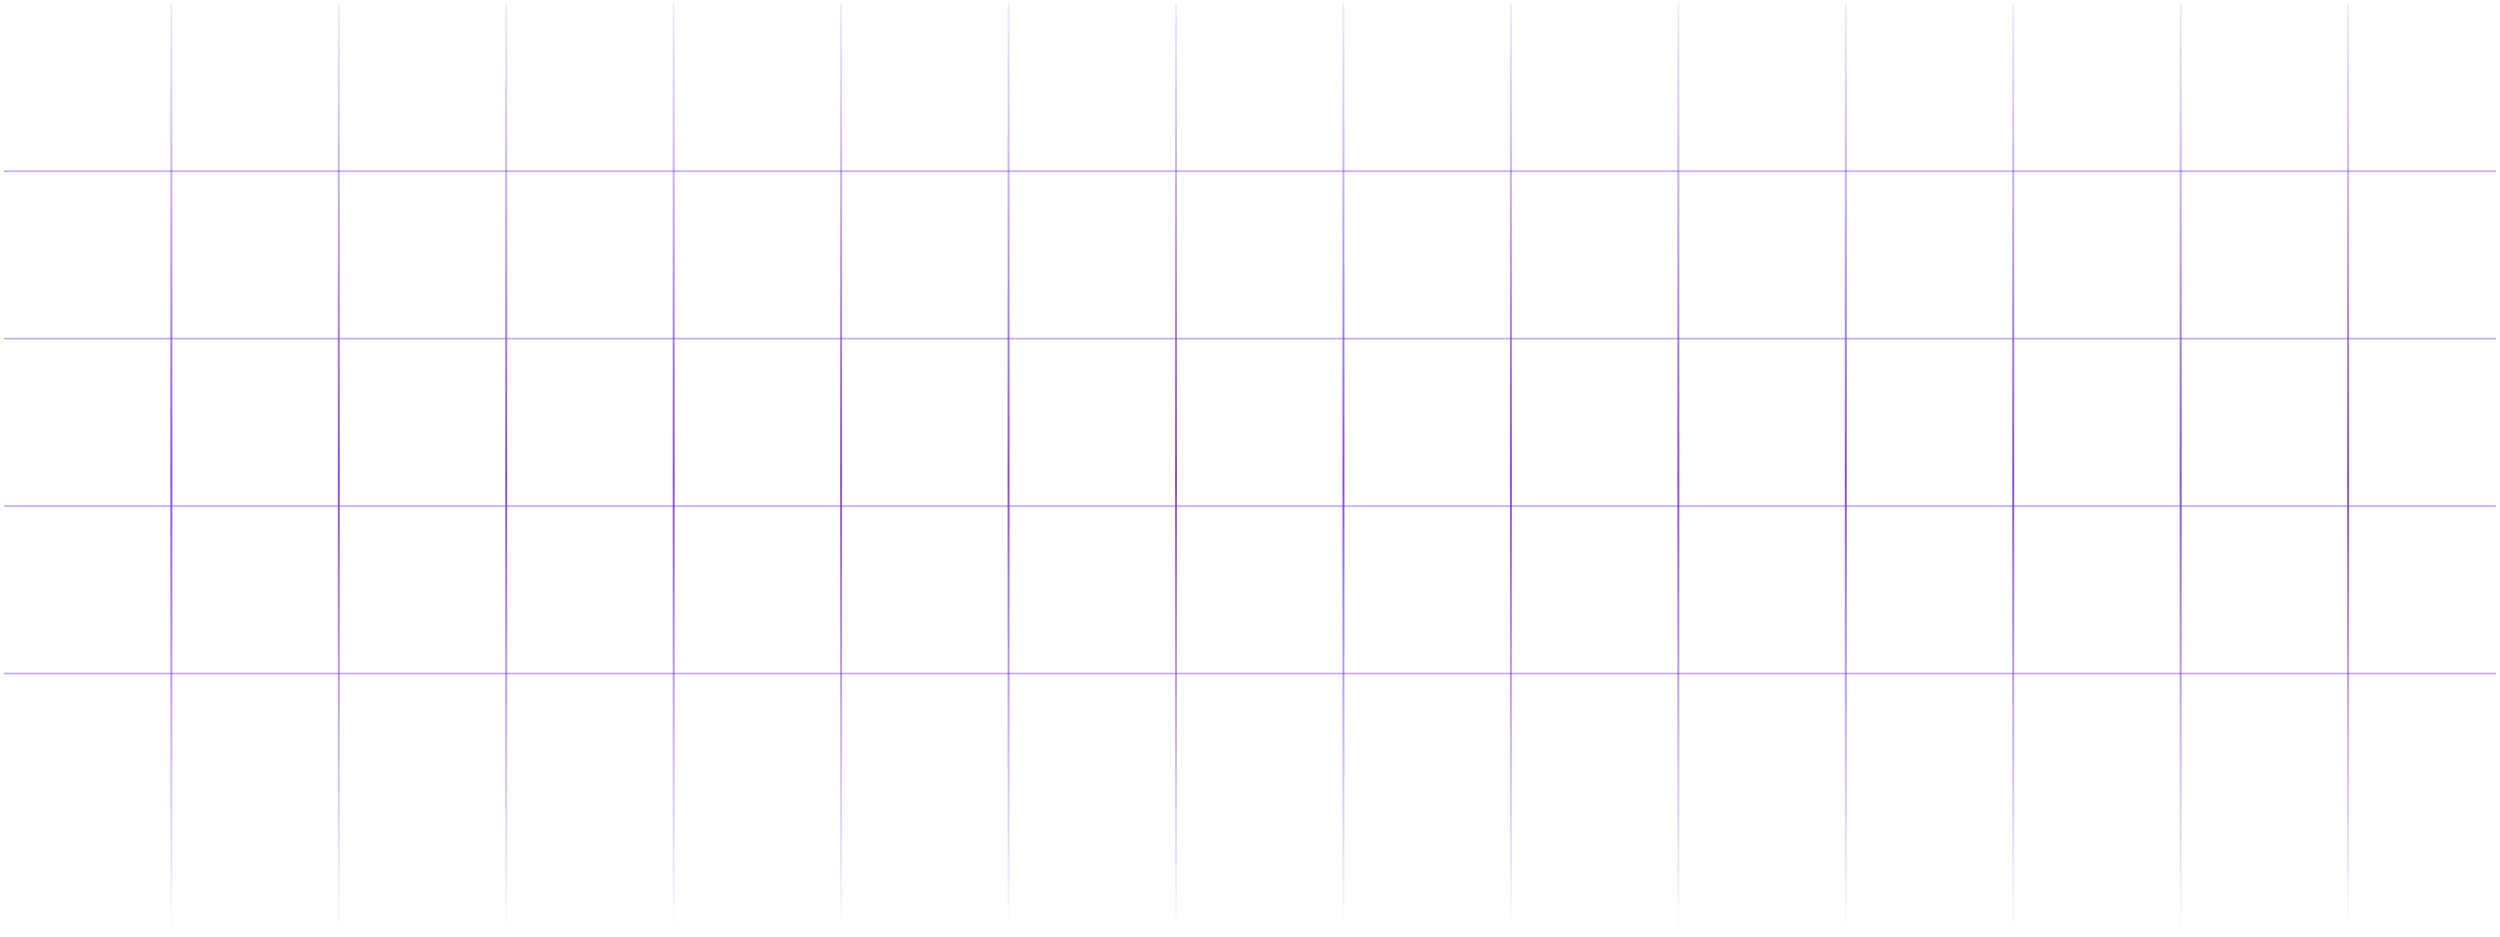 <svg width="1284" height="481" viewBox="0 0 1284 481" fill="none" xmlns="http://www.w3.org/2000/svg">
<g filter="url(#filter0_f_112_15)">
<path d="M1206 2V479" stroke="url(#paint0_linear_112_15)"/>
</g>
<g filter="url(#filter1_f_112_15)">
<path d="M1120 2V479" stroke="url(#paint1_linear_112_15)"/>
</g>
<g filter="url(#filter2_f_112_15)">
<path d="M1034 2V479" stroke="url(#paint2_linear_112_15)"/>
</g>
<g filter="url(#filter3_f_112_15)">
<path d="M948 2V479" stroke="url(#paint3_linear_112_15)"/>
</g>
<g filter="url(#filter4_f_112_15)">
<path d="M862 2V479" stroke="url(#paint4_linear_112_15)"/>
</g>
<g filter="url(#filter5_f_112_15)">
<path d="M776 2V479" stroke="url(#paint5_linear_112_15)"/>
</g>
<g filter="url(#filter6_f_112_15)">
<path d="M690 2V479" stroke="url(#paint6_linear_112_15)"/>
</g>
<g filter="url(#filter7_f_112_15)">
<path d="M604 2V479" stroke="url(#paint7_linear_112_15)"/>
</g>
<g filter="url(#filter8_f_112_15)">
<path d="M518 2V479" stroke="url(#paint8_linear_112_15)"/>
</g>
<g filter="url(#filter9_f_112_15)">
<path d="M432 2V479" stroke="url(#paint9_linear_112_15)"/>
</g>
<g filter="url(#filter10_f_112_15)">
<path d="M346 2V479" stroke="url(#paint10_linear_112_15)"/>
</g>
<g filter="url(#filter11_f_112_15)">
<path d="M260 2V479" stroke="url(#paint11_linear_112_15)"/>
</g>
<g filter="url(#filter12_f_112_15)">
<path d="M174 2V479" stroke="url(#paint12_linear_112_15)"/>
</g>
<g filter="url(#filter13_f_112_15)">
<path d="M88 2V479" stroke="url(#paint13_linear_112_15)"/>
</g>
<g filter="url(#filter14_f_112_15)">
<path d="M2 88H1282" stroke="url(#paint14_linear_112_15)" stroke-opacity="0.48"/>
</g>
<g filter="url(#filter15_f_112_15)">
<path d="M2 174H1282" stroke="url(#paint15_linear_112_15)" stroke-opacity="0.48"/>
</g>
<g filter="url(#filter16_f_112_15)">
<path d="M2 260H1282" stroke="url(#paint16_linear_112_15)" stroke-opacity="0.48"/>
</g>
<g filter="url(#filter17_f_112_15)">
<path d="M2 346H1282" stroke="url(#paint17_linear_112_15)" stroke-opacity="0.48"/>
</g>
<defs>
<filter id="filter0_f_112_15" x="1203.5" y="0" width="5" height="481" filterUnits="userSpaceOnUse" color-interpolation-filters="sRGB">
<feFlood flood-opacity="0" result="BackgroundImageFix"/>
<feBlend mode="normal" in="SourceGraphic" in2="BackgroundImageFix" result="shape"/>
<feGaussianBlur stdDeviation="1" result="effect1_foregroundBlur_112_15"/>
</filter>
<filter id="filter1_f_112_15" x="1117.5" y="0" width="5" height="481" filterUnits="userSpaceOnUse" color-interpolation-filters="sRGB">
<feFlood flood-opacity="0" result="BackgroundImageFix"/>
<feBlend mode="normal" in="SourceGraphic" in2="BackgroundImageFix" result="shape"/>
<feGaussianBlur stdDeviation="1" result="effect1_foregroundBlur_112_15"/>
</filter>
<filter id="filter2_f_112_15" x="1031.5" y="0" width="5" height="481" filterUnits="userSpaceOnUse" color-interpolation-filters="sRGB">
<feFlood flood-opacity="0" result="BackgroundImageFix"/>
<feBlend mode="normal" in="SourceGraphic" in2="BackgroundImageFix" result="shape"/>
<feGaussianBlur stdDeviation="1" result="effect1_foregroundBlur_112_15"/>
</filter>
<filter id="filter3_f_112_15" x="945.5" y="0" width="5" height="481" filterUnits="userSpaceOnUse" color-interpolation-filters="sRGB">
<feFlood flood-opacity="0" result="BackgroundImageFix"/>
<feBlend mode="normal" in="SourceGraphic" in2="BackgroundImageFix" result="shape"/>
<feGaussianBlur stdDeviation="1" result="effect1_foregroundBlur_112_15"/>
</filter>
<filter id="filter4_f_112_15" x="859.5" y="0" width="5" height="481" filterUnits="userSpaceOnUse" color-interpolation-filters="sRGB">
<feFlood flood-opacity="0" result="BackgroundImageFix"/>
<feBlend mode="normal" in="SourceGraphic" in2="BackgroundImageFix" result="shape"/>
<feGaussianBlur stdDeviation="1" result="effect1_foregroundBlur_112_15"/>
</filter>
<filter id="filter5_f_112_15" x="773.5" y="0" width="5" height="481" filterUnits="userSpaceOnUse" color-interpolation-filters="sRGB">
<feFlood flood-opacity="0" result="BackgroundImageFix"/>
<feBlend mode="normal" in="SourceGraphic" in2="BackgroundImageFix" result="shape"/>
<feGaussianBlur stdDeviation="1" result="effect1_foregroundBlur_112_15"/>
</filter>
<filter id="filter6_f_112_15" x="687.5" y="0" width="5" height="481" filterUnits="userSpaceOnUse" color-interpolation-filters="sRGB">
<feFlood flood-opacity="0" result="BackgroundImageFix"/>
<feBlend mode="normal" in="SourceGraphic" in2="BackgroundImageFix" result="shape"/>
<feGaussianBlur stdDeviation="1" result="effect1_foregroundBlur_112_15"/>
</filter>
<filter id="filter7_f_112_15" x="601.5" y="0" width="5" height="481" filterUnits="userSpaceOnUse" color-interpolation-filters="sRGB">
<feFlood flood-opacity="0" result="BackgroundImageFix"/>
<feBlend mode="normal" in="SourceGraphic" in2="BackgroundImageFix" result="shape"/>
<feGaussianBlur stdDeviation="1" result="effect1_foregroundBlur_112_15"/>
</filter>
<filter id="filter8_f_112_15" x="515.5" y="0" width="5" height="481" filterUnits="userSpaceOnUse" color-interpolation-filters="sRGB">
<feFlood flood-opacity="0" result="BackgroundImageFix"/>
<feBlend mode="normal" in="SourceGraphic" in2="BackgroundImageFix" result="shape"/>
<feGaussianBlur stdDeviation="1" result="effect1_foregroundBlur_112_15"/>
</filter>
<filter id="filter9_f_112_15" x="429.5" y="0" width="5" height="481" filterUnits="userSpaceOnUse" color-interpolation-filters="sRGB">
<feFlood flood-opacity="0" result="BackgroundImageFix"/>
<feBlend mode="normal" in="SourceGraphic" in2="BackgroundImageFix" result="shape"/>
<feGaussianBlur stdDeviation="1" result="effect1_foregroundBlur_112_15"/>
</filter>
<filter id="filter10_f_112_15" x="343.5" y="0" width="5" height="481" filterUnits="userSpaceOnUse" color-interpolation-filters="sRGB">
<feFlood flood-opacity="0" result="BackgroundImageFix"/>
<feBlend mode="normal" in="SourceGraphic" in2="BackgroundImageFix" result="shape"/>
<feGaussianBlur stdDeviation="1" result="effect1_foregroundBlur_112_15"/>
</filter>
<filter id="filter11_f_112_15" x="257.5" y="0" width="5" height="481" filterUnits="userSpaceOnUse" color-interpolation-filters="sRGB">
<feFlood flood-opacity="0" result="BackgroundImageFix"/>
<feBlend mode="normal" in="SourceGraphic" in2="BackgroundImageFix" result="shape"/>
<feGaussianBlur stdDeviation="1" result="effect1_foregroundBlur_112_15"/>
</filter>
<filter id="filter12_f_112_15" x="171.5" y="0" width="5" height="481" filterUnits="userSpaceOnUse" color-interpolation-filters="sRGB">
<feFlood flood-opacity="0" result="BackgroundImageFix"/>
<feBlend mode="normal" in="SourceGraphic" in2="BackgroundImageFix" result="shape"/>
<feGaussianBlur stdDeviation="1" result="effect1_foregroundBlur_112_15"/>
</filter>
<filter id="filter13_f_112_15" x="85.5" y="0" width="5" height="481" filterUnits="userSpaceOnUse" color-interpolation-filters="sRGB">
<feFlood flood-opacity="0" result="BackgroundImageFix"/>
<feBlend mode="normal" in="SourceGraphic" in2="BackgroundImageFix" result="shape"/>
<feGaussianBlur stdDeviation="1" result="effect1_foregroundBlur_112_15"/>
</filter>
<filter id="filter14_f_112_15" x="0" y="85.5" width="1284" height="5" filterUnits="userSpaceOnUse" color-interpolation-filters="sRGB">
<feFlood flood-opacity="0" result="BackgroundImageFix"/>
<feBlend mode="normal" in="SourceGraphic" in2="BackgroundImageFix" result="shape"/>
<feGaussianBlur stdDeviation="1" result="effect1_foregroundBlur_112_15"/>
</filter>
<filter id="filter15_f_112_15" x="0" y="171.5" width="1284" height="5" filterUnits="userSpaceOnUse" color-interpolation-filters="sRGB">
<feFlood flood-opacity="0" result="BackgroundImageFix"/>
<feBlend mode="normal" in="SourceGraphic" in2="BackgroundImageFix" result="shape"/>
<feGaussianBlur stdDeviation="1" result="effect1_foregroundBlur_112_15"/>
</filter>
<filter id="filter16_f_112_15" x="0" y="257.5" width="1284" height="5" filterUnits="userSpaceOnUse" color-interpolation-filters="sRGB">
<feFlood flood-opacity="0" result="BackgroundImageFix"/>
<feBlend mode="normal" in="SourceGraphic" in2="BackgroundImageFix" result="shape"/>
<feGaussianBlur stdDeviation="1" result="effect1_foregroundBlur_112_15"/>
</filter>
<filter id="filter17_f_112_15" x="0" y="343.5" width="1284" height="5" filterUnits="userSpaceOnUse" color-interpolation-filters="sRGB">
<feFlood flood-opacity="0" result="BackgroundImageFix"/>
<feBlend mode="normal" in="SourceGraphic" in2="BackgroundImageFix" result="shape"/>
<feGaussianBlur stdDeviation="1" result="effect1_foregroundBlur_112_15"/>
</filter>
<linearGradient id="paint0_linear_112_15" x1="1206.5" y1="2" x2="1206.5" y2="479" gradientUnits="userSpaceOnUse">
<stop stop-color="#6D28D9" stop-opacity="0.1"/>
<stop offset="0.51" stop-color="#6D28D9" stop-opacity="0.83"/>
<stop offset="1" stop-color="#6D28D9" stop-opacity="0"/>
</linearGradient>
<linearGradient id="paint1_linear_112_15" x1="1120.5" y1="2" x2="1120.5" y2="479" gradientUnits="userSpaceOnUse">
<stop stop-color="#6D28D9" stop-opacity="0.1"/>
<stop offset="0.51" stop-color="#6D28D9" stop-opacity="0.83"/>
<stop offset="1" stop-color="#6D28D9" stop-opacity="0"/>
</linearGradient>
<linearGradient id="paint2_linear_112_15" x1="1034.5" y1="2" x2="1034.5" y2="479" gradientUnits="userSpaceOnUse">
<stop stop-color="#6D28D9" stop-opacity="0.1"/>
<stop offset="0.51" stop-color="#6D28D9" stop-opacity="0.83"/>
<stop offset="1" stop-color="#6D28D9" stop-opacity="0"/>
</linearGradient>
<linearGradient id="paint3_linear_112_15" x1="948.5" y1="2" x2="948.5" y2="479" gradientUnits="userSpaceOnUse">
<stop stop-color="#6D28D9" stop-opacity="0.1"/>
<stop offset="0.51" stop-color="#6D28D9" stop-opacity="0.83"/>
<stop offset="1" stop-color="#6D28D9" stop-opacity="0"/>
</linearGradient>
<linearGradient id="paint4_linear_112_15" x1="862.5" y1="2" x2="862.5" y2="479" gradientUnits="userSpaceOnUse">
<stop stop-color="#6D28D9" stop-opacity="0.1"/>
<stop offset="0.51" stop-color="#6D28D9" stop-opacity="0.83"/>
<stop offset="1" stop-color="#6D28D9" stop-opacity="0"/>
</linearGradient>
<linearGradient id="paint5_linear_112_15" x1="776.5" y1="2" x2="776.5" y2="479" gradientUnits="userSpaceOnUse">
<stop stop-color="#6D28D9" stop-opacity="0.1"/>
<stop offset="0.51" stop-color="#6D28D9" stop-opacity="0.83"/>
<stop offset="1" stop-color="#6D28D9" stop-opacity="0"/>
</linearGradient>
<linearGradient id="paint6_linear_112_15" x1="690.5" y1="2" x2="690.5" y2="479" gradientUnits="userSpaceOnUse">
<stop stop-color="#6D28D9" stop-opacity="0.1"/>
<stop offset="0.51" stop-color="#6D28D9" stop-opacity="0.83"/>
<stop offset="1" stop-color="#6D28D9" stop-opacity="0"/>
</linearGradient>
<linearGradient id="paint7_linear_112_15" x1="604.5" y1="2" x2="604.5" y2="479" gradientUnits="userSpaceOnUse">
<stop stop-color="#6D28D9" stop-opacity="0.1"/>
<stop offset="0.51" stop-color="#6D28D9" stop-opacity="0.83"/>
<stop offset="1" stop-color="#6D28D9" stop-opacity="0"/>
</linearGradient>
<linearGradient id="paint8_linear_112_15" x1="518.5" y1="2" x2="518.5" y2="479" gradientUnits="userSpaceOnUse">
<stop stop-color="#6D28D9" stop-opacity="0.1"/>
<stop offset="0.51" stop-color="#6D28D9" stop-opacity="0.83"/>
<stop offset="1" stop-color="#6D28D9" stop-opacity="0"/>
</linearGradient>
<linearGradient id="paint9_linear_112_15" x1="432.5" y1="2" x2="432.5" y2="479" gradientUnits="userSpaceOnUse">
<stop stop-color="#6D28D9" stop-opacity="0.1"/>
<stop offset="0.51" stop-color="#6D28D9" stop-opacity="0.83"/>
<stop offset="1" stop-color="#6D28D9" stop-opacity="0"/>
</linearGradient>
<linearGradient id="paint10_linear_112_15" x1="346.5" y1="2" x2="346.5" y2="479" gradientUnits="userSpaceOnUse">
<stop stop-color="#6D28D9" stop-opacity="0.1"/>
<stop offset="0.51" stop-color="#6D28D9" stop-opacity="0.83"/>
<stop offset="1" stop-color="#6D28D9" stop-opacity="0"/>
</linearGradient>
<linearGradient id="paint11_linear_112_15" x1="260.5" y1="2" x2="260.5" y2="479" gradientUnits="userSpaceOnUse">
<stop stop-color="#6D28D9" stop-opacity="0.1"/>
<stop offset="0.51" stop-color="#6D28D9" stop-opacity="0.83"/>
<stop offset="1" stop-color="#6D28D9" stop-opacity="0"/>
</linearGradient>
<linearGradient id="paint12_linear_112_15" x1="174.5" y1="2" x2="174.5" y2="479" gradientUnits="userSpaceOnUse">
<stop stop-color="#6D28D9" stop-opacity="0.1"/>
<stop offset="0.51" stop-color="#6D28D9" stop-opacity="0.83"/>
<stop offset="1" stop-color="#6D28D9" stop-opacity="0"/>
</linearGradient>
<linearGradient id="paint13_linear_112_15" x1="88.5" y1="2" x2="88.5" y2="479" gradientUnits="userSpaceOnUse">
<stop stop-color="#6D28D9" stop-opacity="0.1"/>
<stop offset="0.51" stop-color="#6D28D9" stop-opacity="0.83"/>
<stop offset="1" stop-color="#6D28D9" stop-opacity="0"/>
</linearGradient>
<linearGradient id="paint14_linear_112_15" x1="642" y1="88" x2="642" y2="89" gradientUnits="userSpaceOnUse">
<stop stop-color="#6D28D9" stop-opacity="0.83"/>
<stop offset="1" stop-color="#6D28D9" stop-opacity="0"/>
</linearGradient>
<linearGradient id="paint15_linear_112_15" x1="642" y1="174" x2="642" y2="175" gradientUnits="userSpaceOnUse">
<stop stop-color="#6D28D9" stop-opacity="0.83"/>
<stop offset="1" stop-color="#6D28D9" stop-opacity="0"/>
</linearGradient>
<linearGradient id="paint16_linear_112_15" x1="642" y1="260" x2="642" y2="261" gradientUnits="userSpaceOnUse">
<stop stop-color="#6D28D9" stop-opacity="0.83"/>
<stop offset="1" stop-color="#6D28D9" stop-opacity="0"/>
</linearGradient>
<linearGradient id="paint17_linear_112_15" x1="642" y1="346" x2="642" y2="347" gradientUnits="userSpaceOnUse">
<stop stop-color="#6D28D9" stop-opacity="0.83"/>
<stop offset="1" stop-color="#6D28D9" stop-opacity="0"/>
</linearGradient>
</defs>
</svg>
